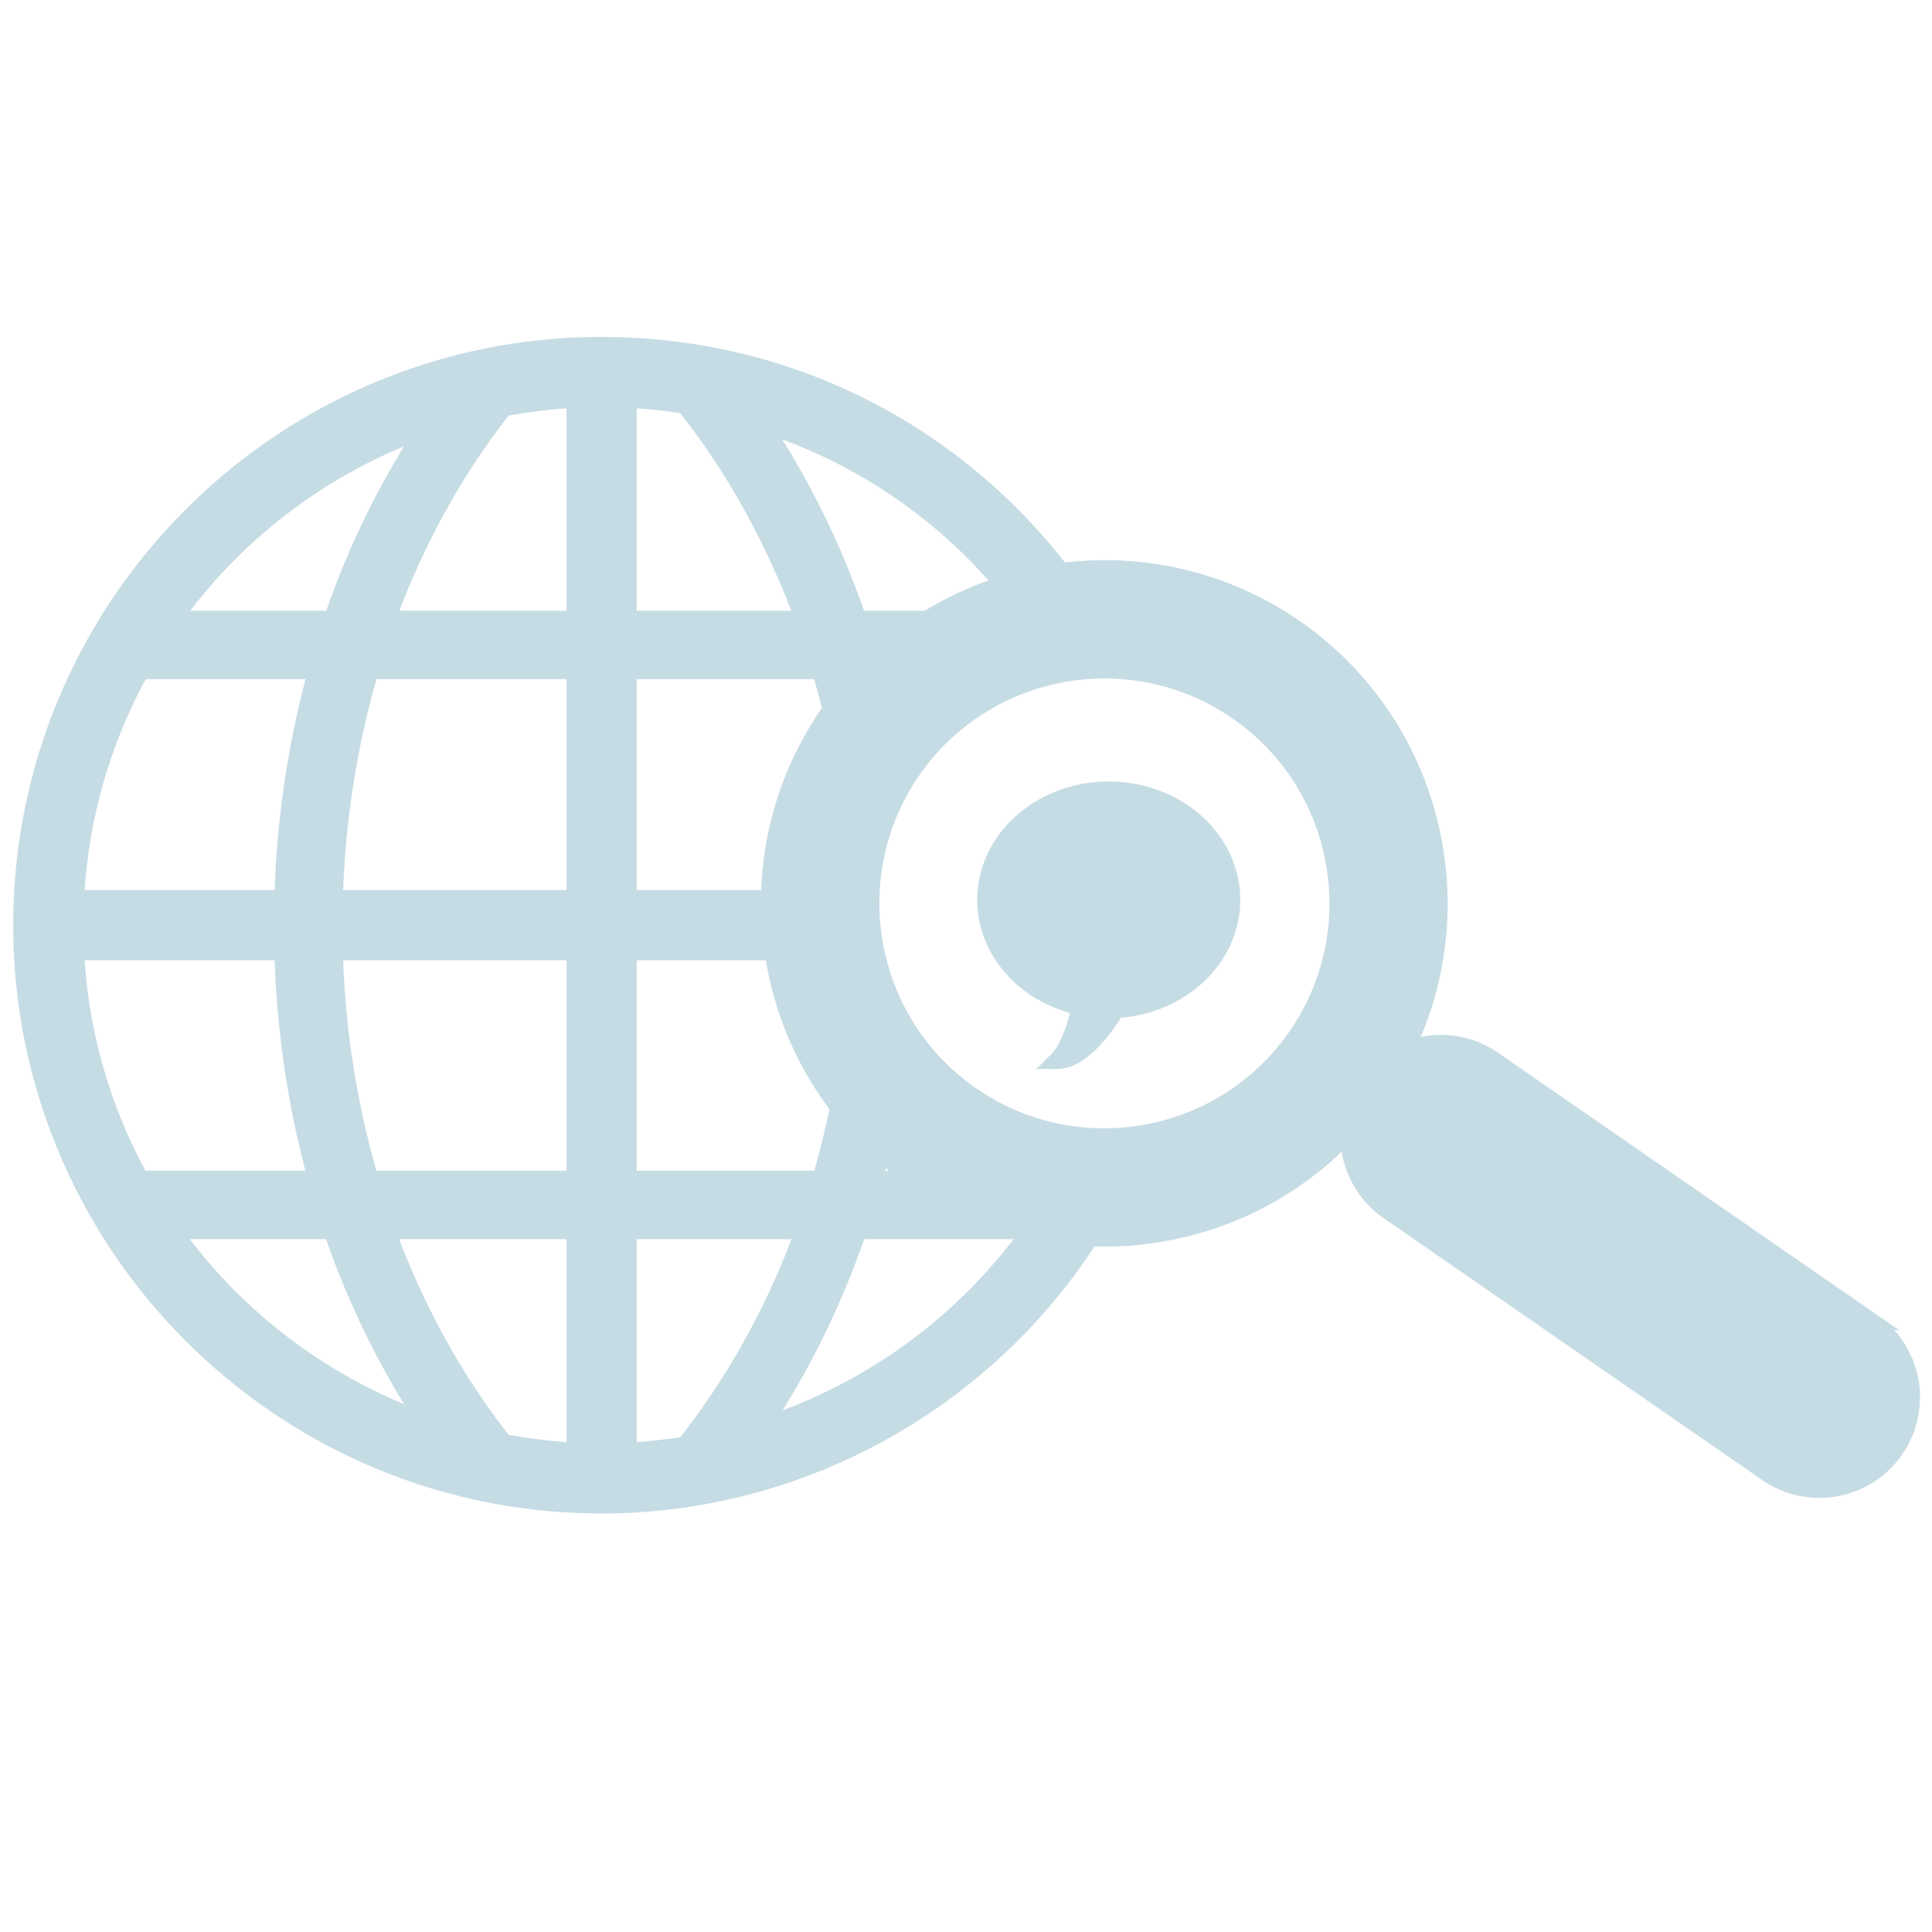 <svg xmlns="http://www.w3.org/2000/svg" width="300" height="300" viewBox="0 0 1421 995">
  <defs>
    <style>
      .cls-1 {
        fill: #c6dce4;
        stroke: #c6dce4;
        stroke-width: 12.5px;
        fill-rule: evenodd;
      }
    </style>
  </defs>
  <path id="World_Wide_Web_Search_1" data-name="World Wide Web Search 1" class="cls-1" d="M1393.88,853.283a67.72,67.72,0,0,1-94.23,17.15L1021.26,677.826A67.528,67.528,0,0,1,992.137,619.8,244.4,244.4,0,0,1,856.4,693.653a248.637,248.637,0,0,1-54.693,3.791c-77.752,120.886-213.329,196.5-359.194,196.5-235.2,0-426.541-191.3-426.541-426.442S207.32,41.058,442.517,41.058c133.385,0,256.483,60.6,338,166.294a245.438,245.438,0,0,1,171.912,41.56c101.373,70.184,133.793,203.346,81.1,310.826a67.592,67.592,0,0,1,64.79,6.726l278.46,192.6A67.735,67.735,0,0,1,1393.88,853.283ZM312.6,832.352a615.161,615.161,0,0,1-68.275-140.176H127.243A389.221,389.221,0,0,0,312.6,832.352Zm-209.265-178H232.759a701.1,701.1,0,0,1-24.675-167.292H55.645A384.484,384.484,0,0,0,103.333,654.351ZM55.645,447.943H208.084A701.2,701.2,0,0,1,232.856,280.3H103.532A384.475,384.475,0,0,0,55.645,447.943ZM127.5,242.477H244.441a615,615,0,0,1,68.141-139.823A389.2,389.2,0,0,0,127.5,242.477ZM422.945,80.708A391.47,391.47,0,0,0,370.6,86.973c-36.238,45.951-65.03,98.549-85.865,155.5H422.945V80.708Zm0,199.594H272.22a660.653,660.653,0,0,0-26.262,167.641H422.945V280.3Zm0,206.757H245.958a660.653,660.653,0,0,0,26.167,167.292h150.82V487.059Zm0,205.117H284.607c20.849,57.089,49.691,109.806,86.011,155.855a391.521,391.521,0,0,0,52.327,6.261V692.176Zm224.844-57.489c-1.608,6.565-3.1,13.184-4.886,19.664h29.851c-0.2-.136-0.4-0.258-0.6-0.395A249.527,249.527,0,0,1,647.789,634.687Zm110.135,57.489H631.133C613.428,744,589.741,792.519,560.44,836.225A390.609,390.609,0,0,0,757.924,692.176ZM462.09,854.25a388.469,388.469,0,0,0,41.608-4.4c36.738-46.166,66.205-99.493,87.445-157.678H462.09V854.25Zm0-199.9H603.605q7.645-26.027,13.118-53.109a245.088,245.088,0,0,1-46.7-105.636c-0.52-2.848-.926-5.7-1.346-8.547H462.09V654.351Zm0-206.408H565.983a244.363,244.363,0,0,1,43.73-136.668c0.819-1.182,1.694-2.3,2.529-3.462l-1.215.3c-2.3-9.361-4.844-18.625-7.557-27.81H462.09V447.943Zm0-367.2V242.477H590.96c-21.332-58.168-50.917-111.693-87.272-157.418A402.1,402.1,0,0,0,462.09,80.745Zm98.149,17.638c29.176,43.58,53.074,92.262,70.848,144.094h50.9a246.549,246.549,0,0,1,55.83-25.624A384.761,384.761,0,0,0,560.239,98.383ZM981.194,420.689a170.406,170.406,0,0,0-71.174-110.41c-77.873-53.892-185.1-34.411-239.028,43.418-53.856,77.937-34.372,185.12,43.5,238.945,77.85,53.9,185.082,34.434,239.028-43.44A170.619,170.619,0,0,0,981.194,420.689Zm-75.208,28.17c0-44.637-40.513-80.822-90.484-80.822s-90.488,36.185-90.488,80.822c0,38.193,29.673,70.176,69.549,78.619-3.247,14.287-8.661,31.134-17.157,39.546,16.371,0.037,32.514-19.9,43.58-37.507C868.4,526.982,905.986,491.845,905.986,448.859Z"/>
</svg>
